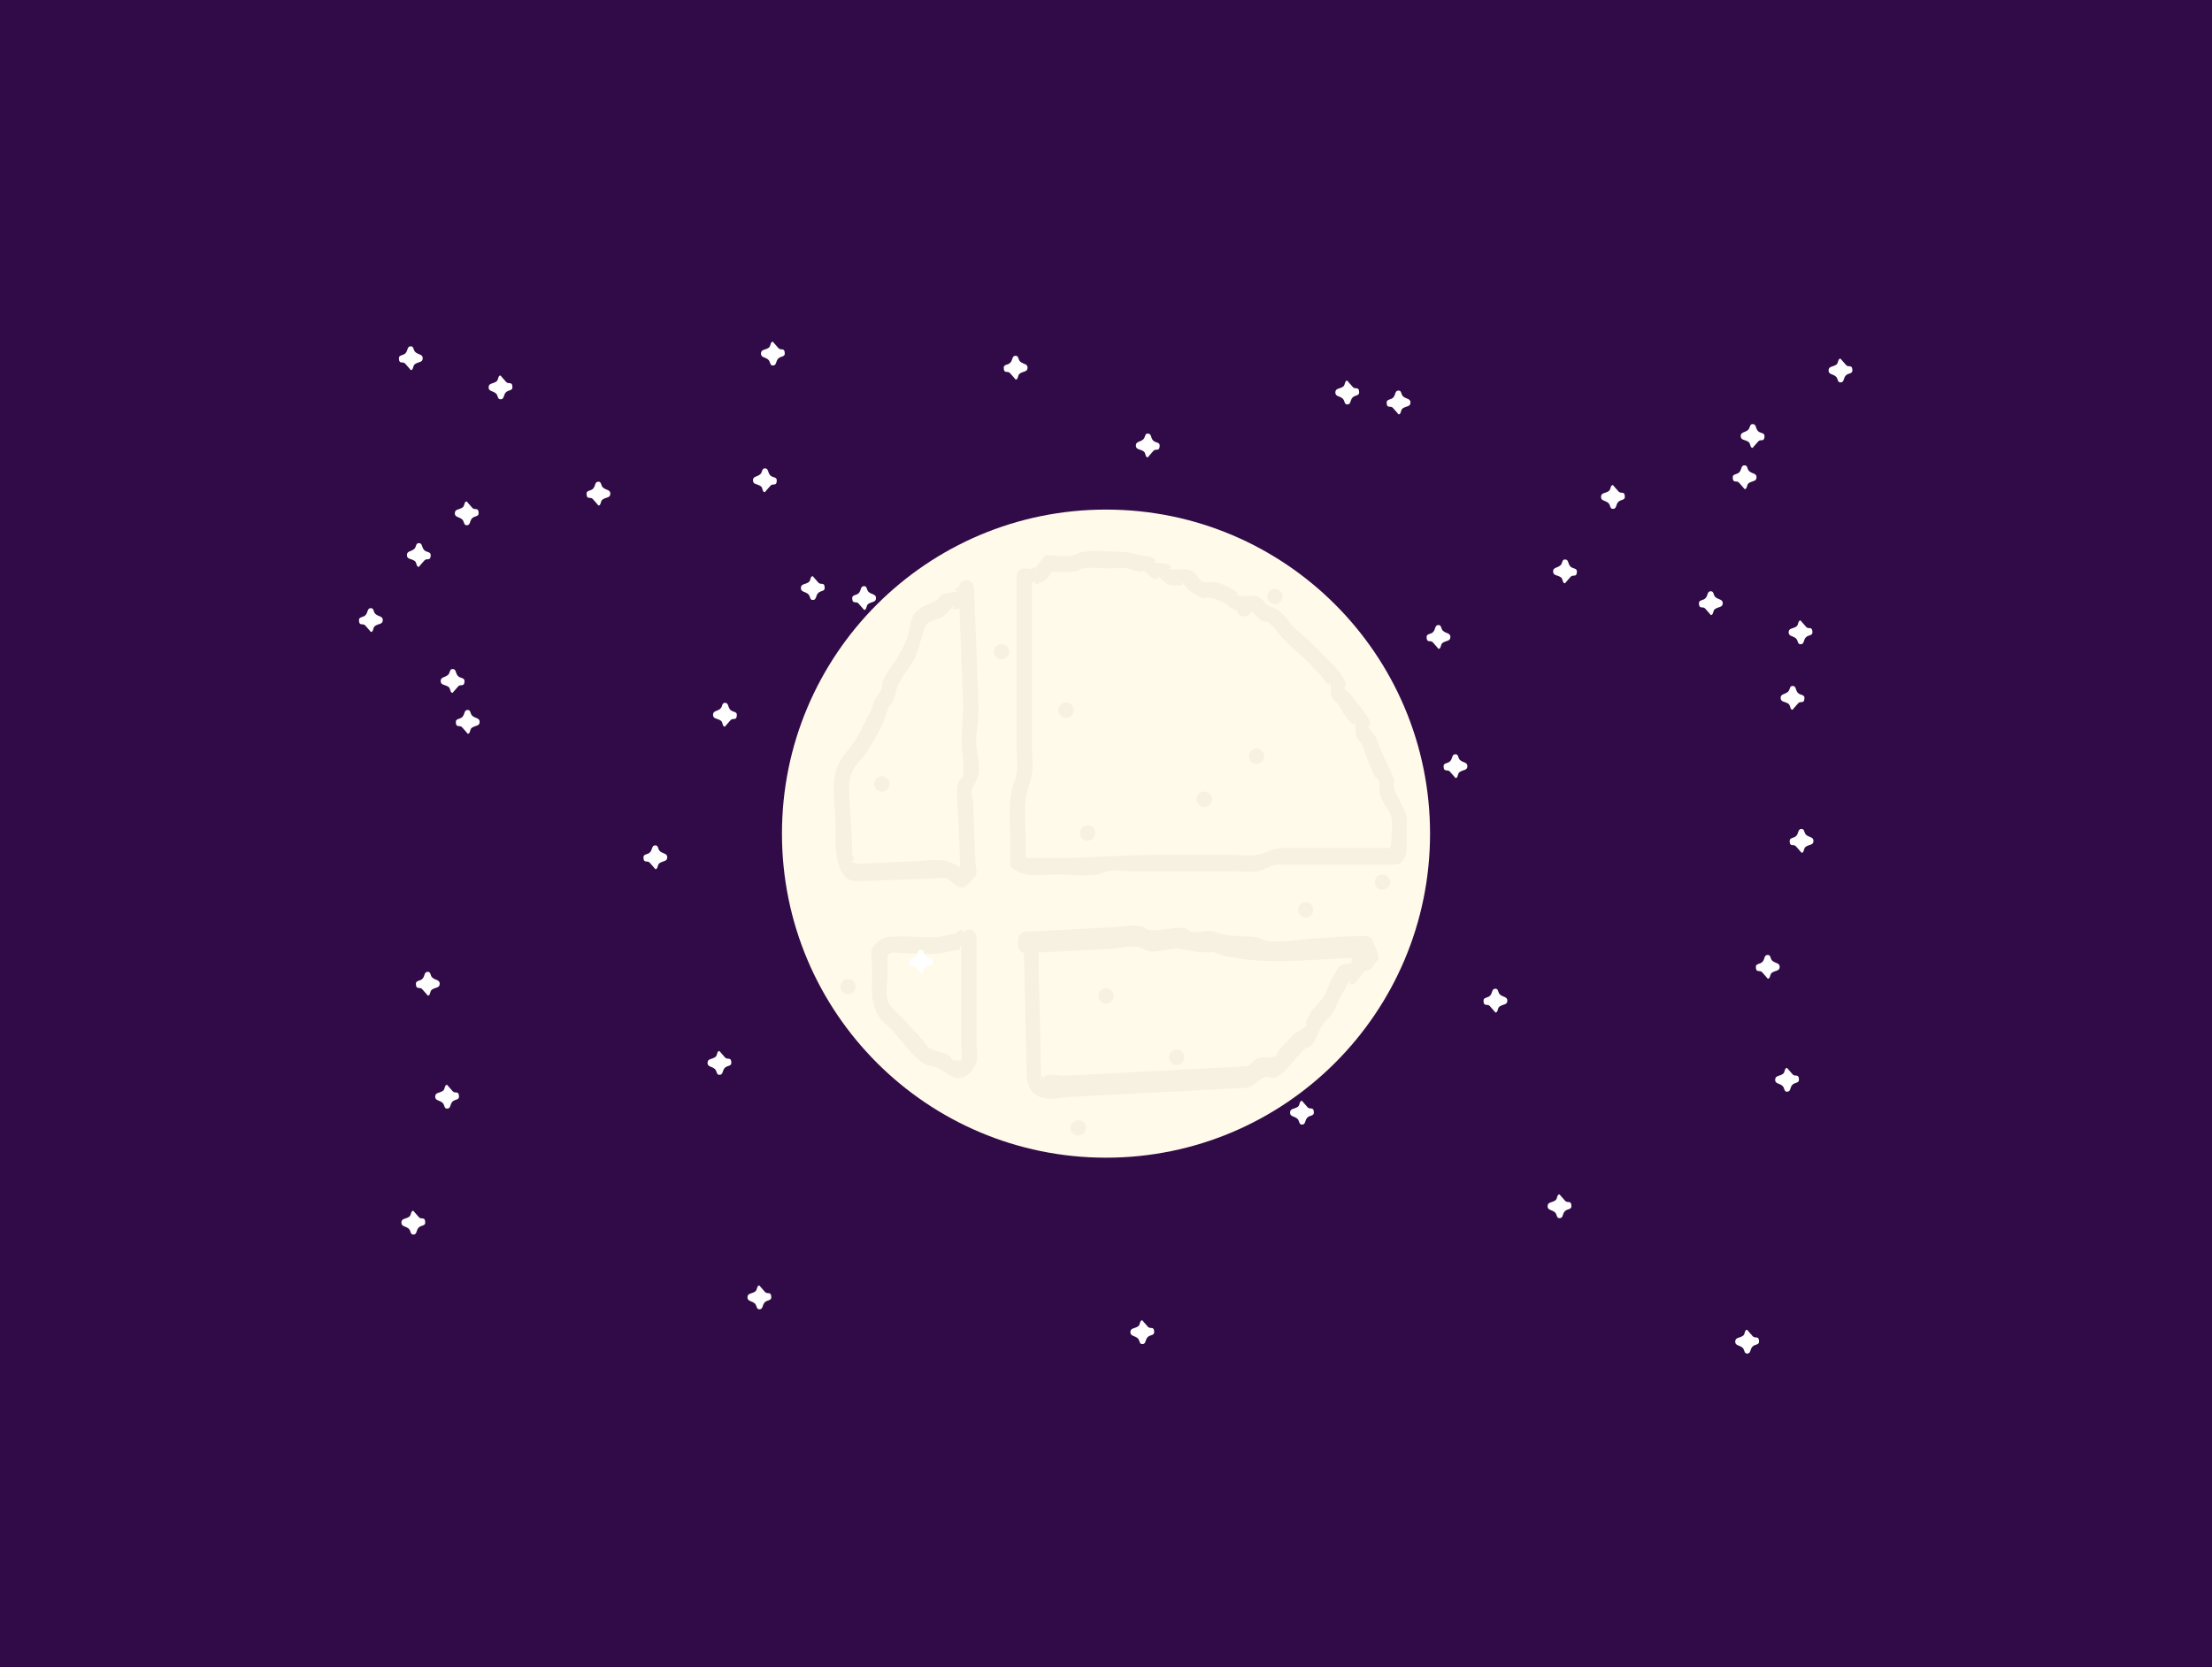 <svg version="1.1" xmlns="http://www.w3.org/2000/svg" xmlns:xlink="http://www.w3.org/1999/xlink" width="720.161" height="542.798" viewBox="0,0,720.161,542.798"><g transform="translate(120.081,91.399)"><g data-paper-data="{&quot;isPaintingLayer&quot;:true}" fill-rule="nonzero" stroke="none" stroke-linecap="butt" stroke-linejoin="miter" stroke-miterlimit="10" stroke-dasharray="" stroke-dashoffset="0" style="mix-blend-mode: normal"><path d="M-120.081,451.399v-542.798h720.161v542.798z" fill="#310b47" stroke-width="0"/><path d="M70.875,69.3c0,-1.125 1.386,-0.796 2.148,-1.624c0.847,-0.92 0.476,-2.251 1.727,-2.251c1.072,0 0.709,1.235 1.522,1.933c0.99,0.849 2.353,0.638 2.353,1.942c0,1.456 -1.342,1.098 -2.537,1.931c-0.754,0.526 -0.419,1.944 -1.338,1.944c0,0 -1.014,-1.209 -1.862,-2.137c-0.755,-0.826 -2.013,0.402 -2.013,-1.738z" fill="#ffffff" stroke-width="0"/><path d="M157.375,103.3c0,-1.125 1.386,-0.796 2.148,-1.624c0.847,-0.92 0.476,-2.251 1.727,-2.251c1.072,0 0.709,1.235 1.522,1.933c0.99,0.849 2.353,0.638 2.353,1.942c0,1.456 -1.342,1.098 -2.537,1.931c-0.754,0.526 -0.419,1.944 -1.338,1.944c0,0 -1.014,-1.209 -1.862,-2.137c-0.755,-0.826 -2.013,0.402 -2.013,-1.738z" data-paper-data="{&quot;origPos&quot;:null}" fill="#ffffff" stroke-width="0"/><path d="M234.875,89.55c0,-1.125 1.386,-0.796 2.148,-1.624c0.847,-0.92 0.476,-2.251 1.727,-2.251c1.072,0 0.709,1.235 1.522,1.933c0.99,0.849 2.353,0.638 2.353,1.942c0,1.456 -1.342,1.098 -2.537,1.931c-0.754,0.526 -0.419,1.944 -1.338,1.944c0,0 -1.014,-1.209 -1.862,-2.137c-0.755,-0.826 -2.013,0.402 -2.013,-1.738z" data-paper-data="{&quot;origPos&quot;:null}" fill="#ffffff" stroke-width="0"/><path d="M206.708,28.3c0,-1.125 1.386,-0.796 2.148,-1.624c0.847,-0.92 0.476,-2.251 1.727,-2.251c1.072,0 0.709,1.235 1.522,1.933c0.99,0.849 2.353,0.638 2.353,1.942c0,1.456 -1.342,1.098 -2.537,1.931c-0.754,0.526 -0.419,1.944 -1.338,1.944c0,0 -1.014,-1.209 -1.862,-2.137c-0.755,-0.826 -2.013,0.402 -2.013,-1.738z" data-paper-data="{&quot;origPos&quot;:null}" fill="#ffffff" stroke-width="0"/><path d="M331.375,39.633c0,-1.125 1.386,-0.796 2.148,-1.624c0.847,-0.92 0.476,-2.251 1.727,-2.251c1.072,0 0.709,1.235 1.522,1.933c0.99,0.849 2.353,0.638 2.353,1.942c0,1.456 -1.342,1.098 -2.537,1.931c-0.754,0.526 -0.419,1.944 -1.338,1.944c0,0 -1.014,-1.209 -1.862,-2.137c-0.755,-0.826 -2.013,0.402 -2.013,-1.738z" data-paper-data="{&quot;origPos&quot;:null}" fill="#ffffff" stroke-width="0"/><path d="M344.375,115.967c0,-1.125 1.386,-0.796 2.148,-1.624c0.847,-0.92 0.476,-2.251 1.727,-2.251c1.072,0 0.709,1.235 1.522,1.933c0.99,0.849 2.353,0.638 2.353,1.942c0,1.456 -1.342,1.098 -2.537,1.931c-0.754,0.526 -0.419,1.944 -1.338,1.944c0,0 -1.014,-1.209 -1.862,-2.137c-0.755,-0.826 -2.013,0.402 -2.013,-1.738z" data-paper-data="{&quot;origPos&quot;:null}" fill="#ffffff" stroke-width="0"/><path d="M444.042,63.967c0,-1.125 1.386,-0.796 2.148,-1.624c0.847,-0.92 0.476,-2.251 1.727,-2.251c1.072,0 0.709,1.235 1.522,1.933c0.99,0.849 2.353,0.638 2.353,1.942c0,1.456 -1.342,1.098 -2.537,1.931c-0.754,0.526 -0.419,1.944 -1.338,1.944c0,0 -1.014,-1.209 -1.862,-2.137c-0.755,-0.826 -2.013,0.402 -2.013,-1.738z" data-paper-data="{&quot;origPos&quot;:null}" fill="#ffffff" stroke-width="0"/><path d="M433.042,104.967c0,-1.125 1.386,-0.796 2.148,-1.624c0.847,-0.92 0.476,-2.251 1.727,-2.251c1.072,0 0.709,1.235 1.522,1.933c0.99,0.849 2.353,0.638 2.353,1.942c0,1.456 -1.342,1.098 -2.537,1.931c-0.754,0.526 -0.419,1.944 -1.338,1.944c0,0 -1.014,-1.209 -1.862,-2.137c-0.755,-0.826 -2.013,0.402 -2.013,-1.738z" data-paper-data="{&quot;origPos&quot;:null}" fill="#ffffff" stroke-width="0"/><path d="M-3.208,110.467c0,-1.125 1.386,-0.796 2.148,-1.624c0.847,-0.92 0.476,-2.251 1.727,-2.251c1.072,0 0.709,1.235 1.522,1.933c0.99,0.849 2.353,0.638 2.353,1.942c0,1.456 -1.342,1.098 -2.537,1.931c-0.754,0.526 -0.419,1.944 -1.338,1.944c0,0 -1.014,-1.209 -1.862,-2.137c-0.755,-0.826 -2.013,0.402 -2.013,-1.738z" data-paper-data="{&quot;origPos&quot;:null}" fill="#ffffff" stroke-width="0"/><path d="M9.792,25.217c0,-1.125 1.386,-0.796 2.148,-1.624c0.847,-0.92 0.476,-2.251 1.727,-2.251c1.072,0 0.709,1.235 1.522,1.933c0.99,0.849 2.353,0.638 2.353,1.942c0,1.456 -1.342,1.098 -2.537,1.931c-0.754,0.526 -0.419,1.944 -1.338,1.944c0,0 -1.014,-1.209 -1.862,-2.137c-0.755,-0.826 -2.013,0.402 -2.013,-1.738z" data-paper-data="{&quot;origPos&quot;:null}" fill="#ffffff" stroke-width="0"/><path d="M134.5,180c0,-58.266 47.234,-105.5 105.5,-105.5c58.266,0 105.5,47.234 105.5,105.5c0,58.266 -47.234,105.5 -105.5,105.5c-58.266,0 -105.5,-47.234 -105.5,-105.5z" data-paper-data="{&quot;origPos&quot;:null}" fill="#fffae9" stroke-width="NaN"/><path d="M285,109.3c-1.169,0 -2.15,-0.802 -2.424,-1.885c-0.77,-0.215 -1.489,-0.676 -2.969,-1.669c-1.285,-1.376 -4.114,-2.222 -6.023,-2.566c-0.727,-0.131 -1.508,0.381 -2.209,0.137c-1.011,-0.35 -3.348,-1.698 -4.387,-2.592c-0.863,-0.742 -1.342,-2.07 -2.381,-2.476c-0.244,-0.096 0.491,0.642 0.268,0.784c-0.44,0.28 -4.013,0.212 -4.5,0c-1.437,-0.625 -2.311,-2.355 -3.768,-2.926c-0.244,-0.096 0.491,0.642 0.268,0.784c-0.43,0.274 -1.037,0.201 -1.5,0c-0.665,-0.289 -4.085,-3.854 -3.5,-2.142c-1.937,0 -3.444,-0.876 -5.291,-1.208c-1.516,-0.273 -3.629,0.137 -5.209,0.137c-2.861,0 -6.184,-0.507 -9,0c-0.781,0.141 -1.428,0.795 -2.209,0.934c-2.178,0.387 -4.586,0.137 -6.791,0.137c-0.401,0 -0.802,0 -1.202,0c-0.851,2.439 -2.735,3.335 -5.007,4.146l-0.603,-1.128c-0.182,0.344 -0.427,0.595 -0.687,0.777c0,9.98 0,19.96 0,29.94c0,7.497 0,14.993 0,22.49c0,3.068 0.468,6.618 0,9.639c-0.311,2.01 -1.119,4.02 -1.575,6.004c-1.16,4.967 -0.425,10.817 -0.425,15.95c0,1.606 0,3.213 0,4.819c0,0.148 0,0.296 0,0.443c0.181,0.049 0.357,0.092 0.5,0.092c0.667,0 1.333,0 2,0c2.5,0 5,0 7.5,0c11.795,0 23.141,-1.071 35,-1.071c6.833,0 13.667,0 20.5,0c3.227,0 6.807,0.469 10,0c2.588,-0.38 4.736,-1.976 7.5,-2.142c11.865,0 23.731,0 35.596,0c0.1,-0.684 0.404,-1.546 0.404,-2.142c0,-2.307 0.631,-5.844 0,-8.032c-0.71,-2.462 -3.067,-4.753 -3.736,-7.37c-0.363,-1.421 0.202,-3.024 -0.264,-4.41c-0.255,-0.759 -1.244,-1.006 -1.58,-1.728c-1.407,-3.025 -2.756,-6.554 -3.792,-9.742c-0.333,-1.069 -1.5,-1.658 -1.896,-2.702c-0.605,-1.596 -0.18,-3.489 -0.732,-5.106c-0.093,-0.273 -0.001,0.875 -0.268,0.822c-1.977,-0.388 -4.25,-5.406 -5.312,-6.834c-0.378,-0.508 -1.479,-1.182 -1.688,-1.734c-0.605,-1.596 -0.18,-3.489 -0.732,-5.106c-0.093,-0.273 -0.001,0.875 -0.268,0.822c-0.927,-0.182 -1.333,-1.428 -2,-2.142c-1.333,-1.428 -2.667,-2.856 -4,-4.284c-2.883,-3.088 -6.121,-5.573 -9,-8.568c-1.532,-1.594 -3.168,-4.2 -5,-5.355c-0.592,-0.373 -1.448,-0.021 -2.023,-0.424c-1.215,-0.852 -2.078,-2.197 -3.173,-3.215c-0.29,1.06 -1.26,1.839 -2.412,1.839zM215.584,93.816c0.5,-0.178 1.012,-0.749 1.5,-0.535c0.334,0.147 -0.337,1.432 -0.081,1.158c0.373,-0.399 0.333,-1.071 0.5,-1.606c0.957,-1.146 1.715,-2.527 2.872,-3.437c0.403,-0.317 1,0 1.5,0c2.062,0 4.721,0.496 6.709,0.137c1.3,-0.234 2.49,-0.977 3.791,-1.208c4.159,-0.738 9.278,-0.153 13.5,0c2.201,0.08 3.89,1.071 6,1.071c0.119,0.028 4.003,0.305 4.268,1.855c0.049,0.286 -1.022,0.187 -0.768,0.287c1.51,0.591 3.278,0.137 4.768,0.784c0.437,0.19 0.915,0.574 1,1.071c0.049,0.286 -1.022,0.187 -0.768,0.287c2.409,0.943 5.126,-0.364 7.768,0.784c1.035,0.45 2.479,3.21 3.232,3.5c1.19,0.458 2.543,-0.084 3.791,0.137c2.599,0.461 6.166,1.92 7.977,3.86c-0.256,0.096 -1.022,0.187 -0.768,0.287c3.341,1.308 6.339,-1.324 9.268,2.391c1.299,1.648 2.621,1.46 4.5,2.677c2.192,1.42 3.62,4.386 5.619,6.091c2.982,2.544 5.67,4.928 8.381,7.831c2.565,2.748 6.343,5.723 7.732,9.39c0.188,0.496 0.255,1.146 0,1.606c-0.133,0.239 -0.821,-0.548 -0.732,-0.287c0.38,1.113 1.62,1.626 2.312,2.55c1.483,1.979 3.31,3.983 4.688,6.018c0.3,0.443 2.512,3.165 1.732,4.571c-0.133,0.239 -0.821,-0.548 -0.732,-0.287c0.578,1.694 2.492,2.829 3.104,4.795c1.343,4.628 4.258,8.628 5.628,13.163c0.195,0.645 -0.451,1.367 -0.264,2.015c0.985,3.414 3.369,6.261 4.264,9.765c0.34,1.33 0,3.434 0,4.819c0,3.602 0.963,10.71 -4,10.71c-12.333,0 -24.667,0 -37,0c-2.307,-0.447 -5.187,1.779 -7.5,2.142c-3.174,0.498 -6.787,0 -10,0c-6.833,0 -13.667,0 -20.5,0c-3.833,0 -7.667,0 -11.5,0c-1.89,0 -4.378,-0.467 -6.209,-0.137c-1.3,0.234 -2.49,0.977 -3.791,1.208c-4.234,0.752 -9.2,0 -13.5,0c-4.935,0 -11.165,1.43 -15,-2.677c-0.354,-0.379 0,-1.071 0,-1.606c0,-1.606 0,-3.213 0,-4.819c0,-6.078 -0.803,-12.953 0.575,-18.856c0.335,-1.415 1.202,-3.287 1.425,-4.705c0.474,-3.016 0,-6.574 0,-9.639c0,-7.497 0,-14.993 0,-22.49c0,-10.71 0,-21.419 0,-32.129c0,0 0,-2.677 2.5,-2.677c0.451,0 0.82,0.087 1.123,0.23l-0.123,-0.23c0,0 0.575,0 1.173,0.295z" fill="#f6f1e0" stroke-width="0.5"/><path d="M190.279,106.862c-0.229,-0.144 0.475,-0.964 0.235,-0.852c-1.554,0.726 -2.528,2.965 -4.335,3.74c-1.226,0.525 -4.22,1.082 -4.829,2.395c-1.652,3.563 -1.959,7.597 -3.86,11.19c-1.562,2.951 -4.148,5.6 -5.373,8.727c-0.585,1.492 -0.74,3.197 -1.425,4.631c-0.504,1.055 -1.494,1.812 -1.782,2.972c-1.323,4.627 -4.065,9.533 -6.586,13.46c-1.591,2.479 -3.992,4.241 -5.123,7.128c-1.647,4.205 -0.48,10.093 -0.303,14.634c0.148,3.809 0.491,7.679 0.447,11.487c-0.01,0.858 0.722,1.719 0.47,2.524c-0.122,0.389 -1.351,-0.335 -1.084,-0.051c1.199,1.275 3.847,0.853 5.244,0.799c4.497,-0.175 8.993,-0.35 13.49,-0.524c3.994,-0.155 8.312,-0.841 12.287,-0.33c0.802,0.103 3.756,1.503 4.046,1.688c0.212,0.135 0.521,0.289 0.751,0.476c-0.032,-0.831 -0.065,-1.663 -0.097,-2.494c-0.134,-3.446 -0.268,-6.892 -0.402,-10.339c-0.18,-4.634 -1.11,-10.317 -0.156,-14.82c0.178,-0.839 1.284,-1.091 1.507,-1.915c0.727,-2.685 -0.291,-7.49 -0.402,-10.339c-0.177,-4.559 0.666,-8.624 0.486,-13.249c-0.405,-10.42 -0.81,-20.841 -1.215,-31.261c-0.699,0.432 -1.43,0.674 -1.989,0.324zM192.032,100.467c0,0 -0.112,-2.872 2.386,-2.969c2.498,-0.097 2.61,2.775 2.61,2.775c0.484,12.445 0.968,24.889 1.451,37.334c0.151,3.892 -0.309,6.942 -0.713,10.716c-0.423,3.96 1.563,8.979 0.629,12.872c-0.443,1.845 -1.852,3.266 -2.222,5.133c-0.195,0.986 0.497,1.972 0.536,2.986c0.112,2.872 0.223,5.744 0.335,8.615c0.156,4.021 0.313,8.041 0.469,12.062c0.045,1.149 0.689,2.497 0.134,3.446c-0.797,1.362 -1.95,2.418 -3.079,3.423c-2.254,2.007 -4.31,-1.04 -6.148,-2.182c-0.703,-0.437 -2.363,-0.257 -3.242,-0.182c-3.147,0.267 -6.338,0.246 -9.493,0.369c-4.996,0.194 -9.992,0.388 -14.989,0.583c-1.398,0.054 -4.235,0.081 -5.337,-1.091c-4.368,-4.644 -3.221,-13.096 -3.461,-19.276c-0.2,-5.144 -1.379,-11.643 0.489,-16.46c1.501,-3.869 4.149,-6.132 6.243,-9.42c1.289,-2.024 2.297,-4.449 3.434,-6.598c0.787,-1.488 1.754,-2.837 2.032,-4.57c0.562,-2.265 2.008,-3.336 2.902,-5.264c0.322,-0.694 0.027,-1.621 0.305,-2.339c1.097,-2.827 2.798,-4.634 4.334,-7.045c1.215,-1.908 2.59,-4.443 3.434,-6.598c1.315,-3.356 0.831,-7.452 3.935,-9.795c1.601,-1.208 3.591,-1.864 5.379,-2.63c0.982,-0.421 1.48,-1.784 2.436,-2.276c1.462,-0.753 3.247,-0.333 4.731,-1.026c0.25,-0.117 -0.519,-0.185 -0.779,-0.278l0.955,-1.188c0,0 0.137,0.412 0.306,0.985c-0.001,-0.038 -0.003,-0.076 -0.004,-0.113z" data-paper-data="{&quot;origPos&quot;:null,&quot;origRot&quot;:0,&quot;index&quot;:null}" fill="#f6f1e0" stroke-width="0.5"/><path d="M193.375,211.3l-0.193,1.262l0.133,-0.145c0.345,-0.59 0.961,-1.117 2.06,-1.117c1.489,0 2.091,0.966 2.334,1.748c0.107,0.303 0.166,0.633 0.166,0.978v3.271c0,10.722 0,21.444 0,32.167c0,1.225 0.418,3.785 0,4.907c-1.164,3.128 -4.07,6.117 -7.5,4.907c-1.589,-0.561 -2.895,-1.821 -4.387,-2.639c-1.622,-0.889 -3.826,-0.822 -5.404,-1.863c-3.732,-2.462 -6.903,-7.12 -9.977,-10.472c-1.51,-1.647 -3.899,-3.468 -5,-5.452c-2.482,-4.473 -1.732,-10.014 -1.732,-15.012c0,-1.235 -0.637,-5.596 0,-6.542c2.815,-4.181 5.873,-3.816 10,-3.816c4.053,0 8.499,0.599 12.5,0c1.667,-0.249 3.169,-0.832 4.888,-1.026c0.702,-1.155 2.112,-1.155 2.112,-1.155zM192.375,217.842c-2.302,0 -3.689,0.721 -6,1.09c-3.979,0.635 -8.463,0 -12.5,0c-1.09,0 -2.669,-0.331 -3.709,-0.14c-0.43,0.079 -0.927,0.686 -1.291,0.658c0,0.373 0,0.745 0,1.118c0,1.636 0,3.271 0,4.907c0,2.436 -0.86,7.433 0.268,9.522c1.067,1.978 3.505,3.821 5,5.452c2,2.181 4,4.362 6,6.542c0.343,0.374 1.82,2.482 2.023,2.613c1.939,1.244 4.565,1.395 6.596,2.499c0.674,0.366 0.905,1.445 1.613,1.723c0.47,0.184 1.07,-0.279 1.5,0c0.223,0.145 -0.512,0.896 -0.268,0.798c0.443,-0.177 0.536,-0.998 1,-1.09c0.267,-0.053 0.175,1.115 0.268,0.837c0.4,-1.193 0,-3.626 0,-4.907c0,-10.722 0,-22.054 0,-32.776c-0.096,-0.021 -0.2,-0.049 -0.31,-0.086z" data-paper-data="{&quot;origPos&quot;:null,&quot;index&quot;:null}" fill="#f6f1e0" stroke-width="0.5"/><path d="M213.585,211.959l1.404,-0.072c8.733,-0.449 17.466,-0.898 26.199,-1.346c3.413,-0.175 7.178,-1.024 10.569,-0.364c0.735,0.143 1.361,0.965 2.095,1.11c3.911,0.776 8.034,-1.203 11.972,-0.436c0.735,0.143 1.358,0.998 2.095,1.11c1.787,0.273 3.817,-0.196 5.614,-0.288c2.062,0.035 2.933,0.802 4.711,1.155c3.602,0.715 7.274,0.456 10.895,0.942c1.093,0.147 2.112,0.981 3.205,1.128c5.284,0.713 11.062,-0.568 16.375,-0.841c4.516,-0.232 9.049,-0.646 13.567,-0.697c0.071,-0.001 3.498,-0.293 4.035,0.671c1.049,1.883 1.997,4.01 2.467,6.356c0.126,0.631 -0.581,0.994 -0.903,1.444c-0.58,0.81 -1.133,1.686 -1.798,2.334c-0.539,0.525 -1.337,0.135 -1.88,0.65c-1.226,1.162 -2.111,3.111 -3.437,3.994c-0.427,0.285 -0.993,0.408 -1.404,0.072c-0.213,-0.175 0.452,-1.171 0.227,-1.035c-0.846,0.511 -2.078,3.32 -2.71,4.331c-1.256,1.806 -1.822,4.26 -3.025,6.181c-1.168,1.866 -2.861,2.685 -3.923,4.822c-0.961,1.932 -1.718,4.167 -2.95,5.72c-0.597,0.753 -1.54,0.545 -2.226,1.104c-0.987,0.805 -1.828,1.957 -2.743,2.936c-2.029,2.171 -4.358,5.442 -6.769,6.524c-1.163,0.522 -2.464,-0.628 -3.641,-0.182c-2.191,0.83 -3.687,3.353 -6.119,3.478c-12.476,0.641 -24.952,1.282 -37.428,1.923c-6.394,0.329 -12.788,0.657 -19.182,0.986c-2.839,0.146 -6.07,0.955 -8.889,0.457c-3.25,-0.575 -5.681,-2.608 -5.808,-8.085c-0.301,-13.054 -0.603,-26.107 -0.904,-39.161c-0.687,-0.17 -1.893,-0.823 -1.95,-3.31c-0.081,-3.489 2.259,-3.609 2.259,-3.609zM218.859,257.798c0.016,0.698 -0.127,1.446 0.048,2.093c0.095,0.351 -0.025,-1.14 0.226,-1.084c0.437,0.096 0.548,1.143 0.968,1.348c0.231,0.113 -0.479,-0.813 -0.274,-1.009c1.255,-1.201 5.479,-0.282 7.018,-0.361c7.018,-0.361 14.035,-0.721 21.053,-1.082c12.476,-0.641 24.952,-1.282 37.428,-1.923c2.143,-0.11 1.908,-1.801 4.044,-2.634c1.849,-0.721 3.866,0.051 5.716,-0.663c0.682,-0.263 0.886,-1.67 1.459,-2.283c1.371,-1.468 2.743,-2.936 4.114,-4.403c1.341,-1.435 3.562,-1.925 4.695,-3.443c0.137,-0.184 -0.343,-0.443 -0.288,-0.705c0.169,-0.801 0.55,-1.469 0.887,-2.142c1.458,-2.909 3.582,-4.276 5.176,-6.824c0.836,-1.337 1.434,-3.762 2.332,-5.273c0.664,-1.061 1.833,-3.747 2.71,-4.331c1.375,-0.916 3.042,-0.408 4.438,-1.251c0.235,-0.142 -0.764,0.038 -0.727,-0.337c0.039,-0.398 0.154,-0.741 0.323,-1.04c-3.775,0.194 -7.55,0.388 -11.325,0.582c-8.026,0.412 -15.968,0.893 -23.892,-0.17c-2.138,-0.287 -4.476,-0.649 -6.582,-1.059c-1.764,-0.344 -2.957,-1.524 -4.711,-1.155c-3.34,0.172 -5.958,-0.461 -9.197,-1.104c-3.351,-0.665 -7.082,1.381 -10.484,0.718c-1.224,-0.238 -2.36,-1.15 -3.583,-1.392c-2.758,-0.547 -6.255,0.501 -9.081,0.646c-7.797,0.401 -15.595,0.801 -23.392,1.202c0.301,13.026 0.602,26.052 0.903,39.078z" data-paper-data="{&quot;origPos&quot;:null,&quot;origRot&quot;:0,&quot;index&quot;:null}" fill="#f6f1e0" stroke-width="0.5"/><path d="M286.5,154.8c0,-1.381 1.119,-2.5 2.5,-2.5c1.381,0 2.5,1.119 2.5,2.5c0,1.381 -1.119,2.5 -2.5,2.5c-1.381,0 -2.5,-1.119 -2.5,-2.5z" fill="#f6f1e0" stroke-width="0.5"/><path d="M237.5,232.8c0,-1.381 1.119,-2.5 2.5,-2.5c1.381,0 2.5,1.119 2.5,2.5c0,1.381 -1.119,2.5 -2.5,2.5c-1.381,0 -2.5,-1.119 -2.5,-2.5z" fill="#f6f1e0" stroke-width="0.5"/><path d="M224.5,139.8c0,-1.381 1.119,-2.5 2.5,-2.5c1.381,0 2.5,1.119 2.5,2.5c0,1.381 -1.119,2.5 -2.5,2.5c-1.381,0 -2.5,-1.119 -2.5,-2.5z" fill="#f6f1e0" stroke-width="0.5"/><path d="M269.5,168.8c0,-1.381 1.119,-2.5 2.5,-2.5c1.381,0 2.5,1.119 2.5,2.5c0,1.381 -1.119,2.5 -2.5,2.5c-1.381,0 -2.5,-1.119 -2.5,-2.5z" fill="#f6f1e0" stroke-width="0.5"/><path d="M164.5,163.8c0,-1.381 1.119,-2.5 2.5,-2.5c1.381,0 2.5,1.119 2.5,2.5c0,1.381 -1.119,2.5 -2.5,2.5c-1.381,0 -2.5,-1.119 -2.5,-2.5z" fill="#f6f1e0" stroke-width="0.5"/><path d="M153.5,229.8c0,-1.381 1.119,-2.5 2.5,-2.5c1.381,0 2.5,1.119 2.5,2.5c0,1.381 -1.119,2.5 -2.5,2.5c-1.381,0 -2.5,-1.119 -2.5,-2.5z" fill="#f6f1e0" stroke-width="0.5"/><path d="M327.5,195.8c0,-1.381 1.119,-2.5 2.5,-2.5c1.381,0 2.5,1.119 2.5,2.5c0,1.381 -1.119,2.5 -2.5,2.5c-1.381,0 -2.5,-1.119 -2.5,-2.5z" fill="#f6f1e0" stroke-width="0.5"/><path d="M260.5,252.8c0,-1.381 1.119,-2.5 2.5,-2.5c1.381,0 2.5,1.119 2.5,2.5c0,1.381 -1.119,2.5 -2.5,2.5c-1.381,0 -2.5,-1.119 -2.5,-2.5z" fill="#f6f1e0" stroke-width="0.5"/><path d="M203.5,120.8c0,-1.381 1.119,-2.5 2.5,-2.5c1.381,0 2.5,1.119 2.5,2.5c0,1.381 -1.119,2.5 -2.5,2.5c-1.381,0 -2.5,-1.119 -2.5,-2.5z" fill="#f6f1e0" stroke-width="0.5"/><path d="M302.5,204.8c0,-1.381 1.119,-2.5 2.5,-2.5c1.381,0 2.5,1.119 2.5,2.5c0,1.381 -1.119,2.5 -2.5,2.5c-1.381,0 -2.5,-1.119 -2.5,-2.5z" fill="#f6f1e0" stroke-width="0.5"/><path d="M228.5,275.8c0,-1.381 1.119,-2.5 2.5,-2.5c1.381,0 2.5,1.119 2.5,2.5c0,1.381 -1.119,2.5 -2.5,2.5c-1.381,0 -2.5,-1.119 -2.5,-2.5z" fill="#f6f1e0" stroke-width="0.5"/><path d="M292.5,102.8c0,-1.381 1.119,-2.5 2.5,-2.5c1.381,0 2.5,1.119 2.5,2.5c0,1.381 -1.119,2.5 -2.5,2.5c-1.381,0 -2.5,-1.119 -2.5,-2.5z" fill="#f6f1e0" stroke-width="0.5"/><path d="M231.5,179.8c0,-1.381 1.119,-2.5 2.5,-2.5c1.381,0 2.5,1.119 2.5,2.5c0,1.381 -1.119,2.5 -2.5,2.5c-1.381,0 -2.5,-1.119 -2.5,-2.5z" fill="#f6f1e0" stroke-width="0.5"/><path d="M391.299,96.363c-0.848,0.928 -1.862,2.137 -1.862,2.137c-0.919,0 -0.584,-1.418 -1.338,-1.944c-1.195,-0.833 -2.537,-0.475 -2.537,-1.931c0,-1.304 1.363,-1.093 2.353,-1.942c0.813,-0.698 0.45,-1.933 1.522,-1.933c1.251,0 0.88,1.331 1.727,2.251c0.762,0.828 2.148,0.499 2.148,1.624c0,2.14 -1.258,0.911 -2.013,1.738z" data-paper-data="{&quot;index&quot;:null}" fill="#ffffff" stroke-width="0"/><path d="M255.466,55.363c-0.848,0.928 -1.862,2.137 -1.862,2.137c-0.919,0 -0.584,-1.418 -1.338,-1.944c-1.195,-0.833 -2.537,-0.475 -2.537,-1.931c0,-1.304 1.363,-1.093 2.353,-1.942c0.813,-0.698 0.45,-1.933 1.522,-1.933c1.251,0 0.88,1.331 1.727,2.251c0.762,0.828 2.148,0.499 2.148,1.624c0,2.14 -1.258,0.911 -2.013,1.738z" data-paper-data="{&quot;index&quot;:null}" fill="#ffffff" stroke-width="0"/><path d="M130.799,66.696c-0.848,0.928 -1.862,2.137 -1.862,2.137c-0.919,0 -0.584,-1.418 -1.338,-1.944c-1.195,-0.833 -2.537,-0.475 -2.537,-1.931c0,-1.304 1.363,-1.093 2.353,-1.942c0.813,-0.698 0.45,-1.933 1.522,-1.933c1.251,0 0.88,1.331 1.727,2.251c0.762,0.828 2.148,0.499 2.148,1.624c0,2.14 -1.258,0.911 -2.013,1.738z" data-paper-data="{&quot;index&quot;:null}" fill="#ffffff" stroke-width="0"/><path d="M117.799,143.03c-0.848,0.928 -1.862,2.137 -1.862,2.137c-0.919,0 -0.584,-1.418 -1.338,-1.944c-1.195,-0.833 -2.537,-0.475 -2.537,-1.931c0,-1.304 1.363,-1.093 2.353,-1.942c0.813,-0.698 0.45,-1.933 1.522,-1.933c1.251,0 0.88,1.331 1.727,2.251c0.762,0.828 2.148,0.499 2.148,1.624c0,2.14 -1.258,0.911 -2.013,1.738z" data-paper-data="{&quot;index&quot;:null}" fill="#ffffff" stroke-width="0"/><path d="M18.133,91.03c-0.848,0.928 -1.862,2.137 -1.862,2.137c-0.919,0 -0.584,-1.418 -1.338,-1.944c-1.195,-0.833 -2.537,-0.475 -2.537,-1.931c0,-1.304 1.363,-1.093 2.353,-1.942c0.813,-0.698 0.45,-1.933 1.522,-1.933c1.251,0 0.88,1.331 1.727,2.251c0.762,0.828 2.148,0.499 2.148,1.624c0,2.14 -1.258,0.911 -2.013,1.738z" data-paper-data="{&quot;index&quot;:null}" fill="#ffffff" stroke-width="0"/><path d="M29.133,132.03c-0.848,0.928 -1.862,2.137 -1.862,2.137c-0.919,0 -0.584,-1.418 -1.338,-1.944c-1.195,-0.833 -2.537,-0.475 -2.537,-1.931c0,-1.304 1.363,-1.093 2.353,-1.942c0.813,-0.698 0.45,-1.933 1.522,-1.933c1.251,0 0.88,1.331 1.727,2.251c0.762,0.828 2.148,0.499 2.148,1.624c0,2.14 -1.258,0.911 -2.013,1.738z" data-paper-data="{&quot;index&quot;:null}" fill="#ffffff" stroke-width="0"/><path d="M465.383,137.53c-0.848,0.928 -1.862,2.137 -1.862,2.137c-0.919,0 -0.584,-1.418 -1.338,-1.944c-1.195,-0.833 -2.537,-0.475 -2.537,-1.931c0,-1.304 1.363,-1.093 2.353,-1.942c0.813,-0.698 0.45,-1.933 1.522,-1.933c1.251,0 0.88,1.331 1.727,2.251c0.762,0.828 2.148,0.499 2.148,1.624c0,2.14 -1.258,0.911 -2.013,1.738z" data-paper-data="{&quot;index&quot;:null}" fill="#ffffff" stroke-width="0"/><path d="M452.383,52.28c-0.848,0.928 -1.862,2.137 -1.862,2.137c-0.919,0 -0.584,-1.418 -1.338,-1.944c-1.195,-0.833 -2.537,-0.475 -2.537,-1.931c0,-1.304 1.363,-1.093 2.353,-1.942c0.813,-0.698 0.45,-1.933 1.522,-1.933c1.251,0 0.88,1.331 1.727,2.251c0.762,0.828 2.148,0.499 2.148,1.624c0,2.14 -1.258,0.911 -2.013,1.738z" data-paper-data="{&quot;index&quot;:null}" fill="#ffffff" stroke-width="0"/><path d="M408.917,70.395c0,1.125 -1.386,0.796 -2.148,1.624c-0.847,0.92 -0.476,2.251 -1.727,2.251c-1.072,0 -0.709,-1.235 -1.522,-1.933c-0.99,-0.849 -2.353,-0.638 -2.353,-1.942c0,-1.456 1.342,-1.098 2.537,-1.931c0.754,-0.526 0.419,-1.944 1.338,-1.944c0,0 1.014,1.209 1.862,2.137c0.755,0.826 2.013,-0.402 2.013,1.738z" data-paper-data="{&quot;index&quot;:null}" fill="#ffffff" stroke-width="0"/><path d="M322.417,36.395c0,1.125 -1.386,0.796 -2.148,1.624c-0.847,0.92 -0.476,2.251 -1.727,2.251c-1.072,0 -0.709,-1.235 -1.522,-1.933c-0.99,-0.849 -2.353,-0.638 -2.353,-1.942c0,-1.456 1.342,-1.098 2.537,-1.931c0.754,-0.526 0.419,-1.944 1.338,-1.944c0,0 1.014,1.209 1.862,2.137c0.755,0.826 2.013,-0.402 2.013,1.738z" data-paper-data="{&quot;index&quot;:null}" fill="#ffffff" stroke-width="0"/><path d="M148.417,100.062c0,1.125 -1.386,0.796 -2.148,1.624c-0.847,0.92 -0.476,2.251 -1.727,2.251c-1.072,0 -0.709,-1.235 -1.522,-1.933c-0.99,-0.849 -2.353,-0.638 -2.353,-1.942c0,-1.456 1.342,-1.098 2.537,-1.931c0.754,-0.526 0.419,-1.944 1.338,-1.944c0,0 1.014,1.209 1.862,2.137c0.755,0.826 2.013,-0.402 2.013,1.738z" data-paper-data="{&quot;index&quot;:null}" fill="#ffffff" stroke-width="0"/><path d="M135.417,23.729c0,1.125 -1.386,0.796 -2.148,1.624c-0.847,0.92 -0.476,2.251 -1.727,2.251c-1.072,0 -0.709,-1.235 -1.522,-1.933c-0.99,-0.849 -2.353,-0.638 -2.353,-1.942c0,-1.456 1.342,-1.098 2.537,-1.931c0.754,-0.526 0.419,-1.944 1.338,-1.944c0,0 1.014,1.209 1.862,2.137c0.755,0.826 2.013,-0.402 2.013,1.738z" data-paper-data="{&quot;index&quot;:null}" fill="#ffffff" stroke-width="0"/><path d="M35.75,75.729c0,1.125 -1.386,0.796 -2.148,1.624c-0.847,0.92 -0.476,2.251 -1.727,2.251c-1.072,0 -0.709,-1.235 -1.522,-1.933c-0.99,-0.849 -2.353,-0.638 -2.353,-1.942c0,-1.456 1.342,-1.098 2.537,-1.931c0.754,-0.526 0.419,-1.944 1.338,-1.944c0,0 1.014,1.209 1.862,2.137c0.755,0.826 2.013,-0.402 2.013,1.738z" data-paper-data="{&quot;index&quot;:null}" fill="#ffffff" stroke-width="0"/><path d="M46.75,34.729c0,1.125 -1.386,0.796 -2.148,1.624c-0.847,0.92 -0.476,2.251 -1.727,2.251c-1.072,0 -0.709,-1.235 -1.522,-1.933c-0.99,-0.849 -2.353,-0.638 -2.353,-1.942c0,-1.456 1.342,-1.098 2.537,-1.931c0.754,-0.526 0.419,-1.944 1.338,-1.944c0,0 1.014,1.209 1.862,2.137c0.755,0.826 2.013,-0.402 2.013,1.738z" data-paper-data="{&quot;index&quot;:null}" fill="#ffffff" stroke-width="0"/><path d="M483,29.229c0,1.125 -1.386,0.796 -2.148,1.624c-0.847,0.92 -0.476,2.251 -1.727,2.251c-1.072,0 -0.709,-1.235 -1.522,-1.933c-0.99,-0.849 -2.353,-0.638 -2.353,-1.942c0,-1.456 1.342,-1.098 2.537,-1.931c0.754,-0.526 0.419,-1.944 1.338,-1.944c0,0 1.014,1.209 1.862,2.137c0.755,0.826 2.013,-0.402 2.013,1.738z" data-paper-data="{&quot;index&quot;:null}" fill="#ffffff" stroke-width="0"/><path d="M470,114.479c0,1.125 -1.386,0.796 -2.148,1.624c-0.847,0.92 -0.476,2.251 -1.727,2.251c-1.072,0 -0.709,-1.235 -1.522,-1.933c-0.99,-0.849 -2.353,-0.638 -2.353,-1.942c0,-1.456 1.342,-1.098 2.537,-1.931c0.754,-0.526 0.419,-1.944 1.338,-1.944c0,0 1.014,1.209 1.862,2.137c0.755,0.826 2.013,-0.402 2.013,1.738z" data-paper-data="{&quot;index&quot;:null}" fill="#ffffff" stroke-width="0"/><path d="M89.41,187.693c0,-1.125 1.386,-0.796 2.148,-1.624c0.847,-0.92 0.476,-2.251 1.727,-2.251c1.072,0 0.709,1.235 1.522,1.933c0.99,0.849 2.353,0.638 2.353,1.942c0,1.456 -1.342,1.098 -2.537,1.931c-0.754,0.526 -0.419,1.944 -1.338,1.944c0,0 -1.014,-1.209 -1.862,-2.137c-0.755,-0.826 -2.013,0.402 -2.013,-1.738z" data-paper-data="{&quot;index&quot;:null}" fill="#ffffff" stroke-width="0"/><path d="M175.91,221.693c0,-1.125 1.386,-0.796 2.148,-1.624c0.847,-0.92 0.476,-2.251 1.727,-2.251c1.072,0 0.709,1.235 1.522,1.933c0.99,0.849 2.353,0.638 2.353,1.942c0,1.456 -1.342,1.098 -2.537,1.931c-0.754,0.526 -0.419,1.944 -1.338,1.944c0,0 -1.014,-1.209 -1.862,-2.137c-0.755,-0.826 -2.013,0.402 -2.013,-1.738z" data-paper-data="{&quot;index&quot;:null}" fill="#ffffff" stroke-width="0"/><path d="M349.91,158.026c0,-1.125 1.386,-0.796 2.148,-1.624c0.847,-0.92 0.476,-2.251 1.727,-2.251c1.072,0 0.709,1.235 1.522,1.933c0.99,0.849 2.353,0.638 2.353,1.942c0,1.456 -1.342,1.098 -2.537,1.931c-0.754,0.526 -0.419,1.944 -1.338,1.944c0,0 -1.014,-1.209 -1.862,-2.137c-0.755,-0.826 -2.013,0.402 -2.013,-1.738z" data-paper-data="{&quot;index&quot;:null}" fill="#ffffff" stroke-width="0"/><path d="M362.91,234.36c0,-1.125 1.386,-0.796 2.148,-1.624c0.847,-0.92 0.476,-2.251 1.727,-2.251c1.072,0 0.709,1.235 1.522,1.933c0.99,0.849 2.353,0.638 2.353,1.942c0,1.456 -1.342,1.098 -2.537,1.931c-0.754,0.526 -0.419,1.944 -1.338,1.944c0,0 -1.014,-1.209 -1.862,-2.137c-0.755,-0.826 -2.013,0.402 -2.013,-1.738z" data-paper-data="{&quot;index&quot;:null}" fill="#ffffff" stroke-width="0"/><path d="M462.576,182.36c0,-1.125 1.386,-0.796 2.148,-1.624c0.847,-0.92 0.476,-2.251 1.727,-2.251c1.072,0 0.709,1.235 1.522,1.933c0.99,0.849 2.353,0.638 2.353,1.942c0,1.456 -1.342,1.098 -2.537,1.931c-0.754,0.526 -0.419,1.944 -1.338,1.944c0,0 -1.014,-1.209 -1.862,-2.137c-0.755,-0.826 -2.013,0.402 -2.013,-1.738z" data-paper-data="{&quot;index&quot;:null}" fill="#ffffff" stroke-width="0"/><path d="M451.576,223.36c0,-1.125 1.386,-0.796 2.148,-1.624c0.847,-0.92 0.476,-2.251 1.727,-2.251c1.072,0 0.709,1.235 1.522,1.933c0.99,0.849 2.353,0.638 2.353,1.942c0,1.456 -1.342,1.098 -2.537,1.931c-0.754,0.526 -0.419,1.944 -1.338,1.944c0,0 -1.014,-1.209 -1.862,-2.137c-0.755,-0.826 -2.013,0.402 -2.013,-1.738z" data-paper-data="{&quot;index&quot;:null}" fill="#ffffff" stroke-width="0"/><path d="M15.326,228.86c0,-1.125 1.386,-0.796 2.148,-1.624c0.847,-0.92 0.476,-2.251 1.727,-2.251c1.072,0 0.709,1.235 1.522,1.933c0.99,0.849 2.353,0.638 2.353,1.942c0,1.456 -1.342,1.098 -2.537,1.931c-0.754,0.526 -0.419,1.944 -1.338,1.944c0,0 -1.014,-1.209 -1.862,-2.137c-0.755,-0.826 -2.013,0.402 -2.013,-1.738z" data-paper-data="{&quot;index&quot;:null}" fill="#ffffff" stroke-width="0"/><path d="M28.326,143.61c0,-1.125 1.386,-0.796 2.148,-1.624c0.847,-0.92 0.476,-2.251 1.727,-2.251c1.072,0 0.709,1.235 1.522,1.933c0.99,0.849 2.353,0.638 2.353,1.942c0,1.456 -1.342,1.098 -2.537,1.931c-0.754,0.526 -0.419,1.944 -1.338,1.944c0,0 -1.014,-1.209 -1.862,-2.137c-0.755,-0.826 -2.013,0.402 -2.013,-1.738z" data-paper-data="{&quot;index&quot;:null}" fill="#ffffff" stroke-width="0"/><path d="M391.522,301.32c0,1.125 -1.386,0.796 -2.148,1.624c-0.847,0.92 -0.476,2.251 -1.727,2.251c-1.072,0 -0.709,-1.235 -1.522,-1.933c-0.99,-0.849 -2.353,-0.638 -2.353,-1.942c0,-1.456 1.342,-1.098 2.537,-1.931c0.754,-0.526 0.419,-1.944 1.338,-1.944c0,0 1.014,1.209 1.862,2.137c0.755,0.826 2.013,-0.402 2.013,1.738z" data-paper-data="{&quot;index&quot;:null}" fill="#ffffff" stroke-width="0"/><path d="M307.674,270.855c0,1.125 -1.386,0.796 -2.148,1.624c-0.847,0.92 -0.476,2.251 -1.727,2.251c-1.072,0 -0.709,-1.235 -1.522,-1.933c-0.99,-0.849 -2.353,-0.638 -2.353,-1.942c0,-1.456 1.342,-1.098 2.537,-1.931c0.754,-0.526 0.419,-1.944 1.338,-1.944c0,0 1.014,1.209 1.862,2.137c0.755,0.826 2.013,-0.402 2.013,1.738z" data-paper-data="{&quot;index&quot;:null}" fill="#ffffff" stroke-width="0"/><path d="M255.689,342.32c0,1.125 -1.386,0.796 -2.148,1.624c-0.847,0.92 -0.476,2.251 -1.727,2.251c-1.072,0 -0.709,-1.235 -1.522,-1.933c-0.99,-0.849 -2.353,-0.638 -2.353,-1.942c0,-1.456 1.342,-1.098 2.537,-1.931c0.754,-0.526 0.419,-1.944 1.338,-1.944c0,0 1.014,1.209 1.862,2.137c0.755,0.826 2.013,-0.402 2.013,1.738z" data-paper-data="{&quot;index&quot;:null}" fill="#ffffff" stroke-width="0"/><path d="M131.022,330.987c0,1.125 -1.386,0.796 -2.148,1.624c-0.847,0.92 -0.476,2.251 -1.727,2.251c-1.072,0 -0.709,-1.235 -1.522,-1.933c-0.99,-0.849 -2.353,-0.638 -2.353,-1.942c0,-1.456 1.342,-1.098 2.537,-1.931c0.754,-0.526 0.419,-1.944 1.338,-1.944c0,0 1.014,1.209 1.862,2.137c0.755,0.826 2.013,-0.402 2.013,1.738z" data-paper-data="{&quot;index&quot;:null}" fill="#ffffff" stroke-width="0"/><path d="M118.022,254.654c0,1.125 -1.386,0.796 -2.148,1.624c-0.847,0.92 -0.476,2.251 -1.727,2.251c-1.072,0 -0.709,-1.235 -1.522,-1.933c-0.99,-0.849 -2.353,-0.638 -2.353,-1.942c0,-1.456 1.342,-1.098 2.537,-1.931c0.754,-0.526 0.419,-1.944 1.338,-1.944c0,0 1.014,1.209 1.862,2.137c0.755,0.826 2.013,-0.402 2.013,1.738z" data-paper-data="{&quot;index&quot;:null}" fill="#ffffff" stroke-width="0"/><path d="M18.356,306.654c0,1.125 -1.386,0.796 -2.148,1.624c-0.847,0.92 -0.476,2.251 -1.727,2.251c-1.072,0 -0.709,-1.235 -1.522,-1.933c-0.99,-0.849 -2.353,-0.638 -2.353,-1.942c0,-1.456 1.342,-1.098 2.537,-1.931c0.754,-0.526 0.419,-1.944 1.338,-1.944c0,0 1.014,1.209 1.862,2.137c0.755,0.826 2.013,-0.402 2.013,1.738z" data-paper-data="{&quot;index&quot;:null}" fill="#ffffff" stroke-width="0"/><path d="M29.356,265.654c0,1.125 -1.386,0.796 -2.148,1.624c-0.847,0.92 -0.476,2.251 -1.727,2.251c-1.072,0 -0.709,-1.235 -1.522,-1.933c-0.99,-0.849 -2.353,-0.638 -2.353,-1.942c0,-1.456 1.342,-1.098 2.537,-1.931c0.754,-0.526 0.419,-1.944 1.338,-1.944c0,0 1.014,1.209 1.862,2.137c0.755,0.826 2.013,-0.402 2.013,1.738z" data-paper-data="{&quot;index&quot;:null}" fill="#ffffff" stroke-width="0"/><path d="M465.606,260.154c0,1.125 -1.386,0.796 -2.148,1.624c-0.847,0.92 -0.476,2.251 -1.727,2.251c-1.072,0 -0.709,-1.235 -1.522,-1.933c-0.99,-0.849 -2.353,-0.638 -2.353,-1.942c0,-1.456 1.342,-1.098 2.537,-1.931c0.754,-0.526 0.419,-1.944 1.338,-1.944c0,0 1.014,1.209 1.862,2.137c0.755,0.826 2.013,-0.402 2.013,1.738z" data-paper-data="{&quot;index&quot;:null}" fill="#ffffff" stroke-width="0"/><path d="M452.606,345.404c0,1.125 -1.386,0.796 -2.148,1.624c-0.847,0.92 -0.476,2.251 -1.727,2.251c-1.072,0 -0.709,-1.235 -1.522,-1.933c-0.99,-0.849 -2.353,-0.638 -2.353,-1.942c0,-1.456 1.342,-1.098 2.537,-1.931c0.754,-0.526 0.419,-1.944 1.338,-1.944c0,0 1.014,1.209 1.862,2.137c0.755,0.826 2.013,-0.402 2.013,1.738z" data-paper-data="{&quot;index&quot;:null}" fill="#ffffff" stroke-width="0"/></g></g></svg>